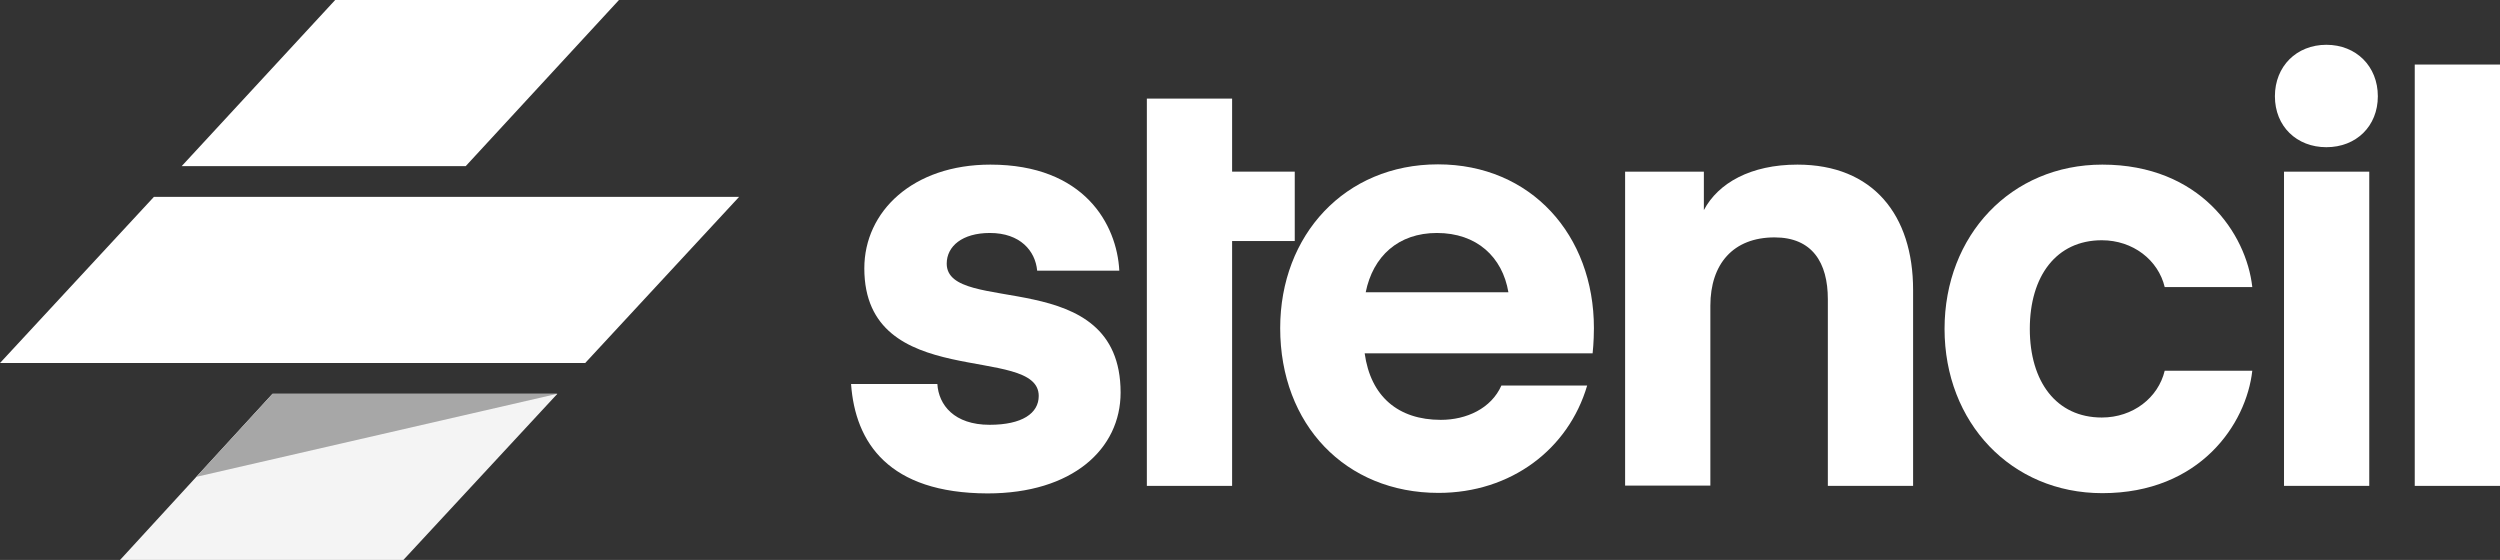 <svg width="893" height="200" viewBox="0 0 893 200" fill="none" xmlns="http://www.w3.org/2000/svg">
<rect x="0" y="0" width="893" height="200" fill="#333333" stroke="none"/>
<path d="M304 137.161H334.824C335.288 144.681 340.859 151.737 353.486 151.737C365.091 151.737 371.033 147.652 371.033 141.432C371.033 122.584 308.735 140.318 308.735 95.846C308.735 75.513 326.097 58.801 353.764 58.801C387.374 58.801 398.979 80.248 399.815 96.681H370.476C369.826 89.625 364.441 83.219 353.578 83.219C343.737 83.219 338.166 87.954 338.166 94.174C338.166 113.022 400.279 94.174 400.279 140.225C400.279 160.372 383.103 176.248 352.743 176.248C317.462 176.155 305.485 158.144 304 137.161Z" fill="white"/>
<path d="M440.109 61.308V35.219H409.656V173.556H440.109V86.097H462.484V61.308H440.109Z" fill="white"/>
<path d="M487.459 126.205C489.594 141.617 499.436 149.973 514.662 149.973C523.854 149.973 532.674 145.888 536.295 137.718H566.933C560.248 160.465 539.73 176.062 513.827 176.062C480.589 176.062 457.285 151.645 457.285 117.2C457.285 83.962 480.403 58.708 513.641 58.708C546.879 58.708 569.347 83.962 569.347 117.2C569.347 122.12 568.883 126.205 568.883 126.205H487.459ZM487.83 104.387H538.802C536.666 91.76 527.475 83.219 513.27 83.219C499.436 83.219 490.43 91.575 487.83 104.387Z" fill="white"/>
<path d="M608.62 75.049C613.726 65.393 625.332 58.801 642.044 58.801C669.061 58.801 683.359 76.813 683.359 103.552V173.556H652.906V106.894C652.906 93.803 647.336 84.797 633.873 84.797C619.111 84.797 610.941 94.267 610.941 109.215V173.463H580.488V61.308H608.62V75.049Z" fill="white"/>
<path d="M750.949 58.801C785.858 58.801 802.385 83.404 804.52 102.53H773.232C770.911 92.874 761.905 85.818 750.764 85.818C734.516 85.818 725.046 98.631 725.046 117.478C725.046 136.325 734.516 149.138 750.764 149.138C761.905 149.138 770.911 142.082 773.232 132.426H804.52C802.385 151.459 785.858 176.155 750.949 176.155C718.361 176.155 694.593 150.902 694.593 117.478C694.593 84.054 718.361 58.801 750.949 58.801Z" fill="white"/>
<path d="M812.597 34.383C812.597 23.706 820.303 16 830.98 16C841.657 16 849.364 23.706 849.364 34.383C849.364 45.06 841.657 52.58 830.98 52.58C820.396 52.58 812.597 45.153 812.597 34.383ZM815.847 61.308H846.3V173.556H815.847V61.308Z" fill="white"/>
<path d="M862.547 173.556V23.056H893V173.556H862.547Z" fill="white"/>
<path d="M97.353 140.659H199.1L144.1 200H42.9L97.353 140.659Z" fill="#F4F4F4"/>
<path d="M97.353 140.659H199.1L70.126 170.33L97.353 140.659Z" fill="#A7A7A7"/>
<path d="M264 70.33H54.971L0 129.67H209.029L264 70.33Z" fill="white"/>
<path d="M119.728 0H221.1L166.353 59.341H64.9L119.728 0Z" fill="white"/>
</svg>
